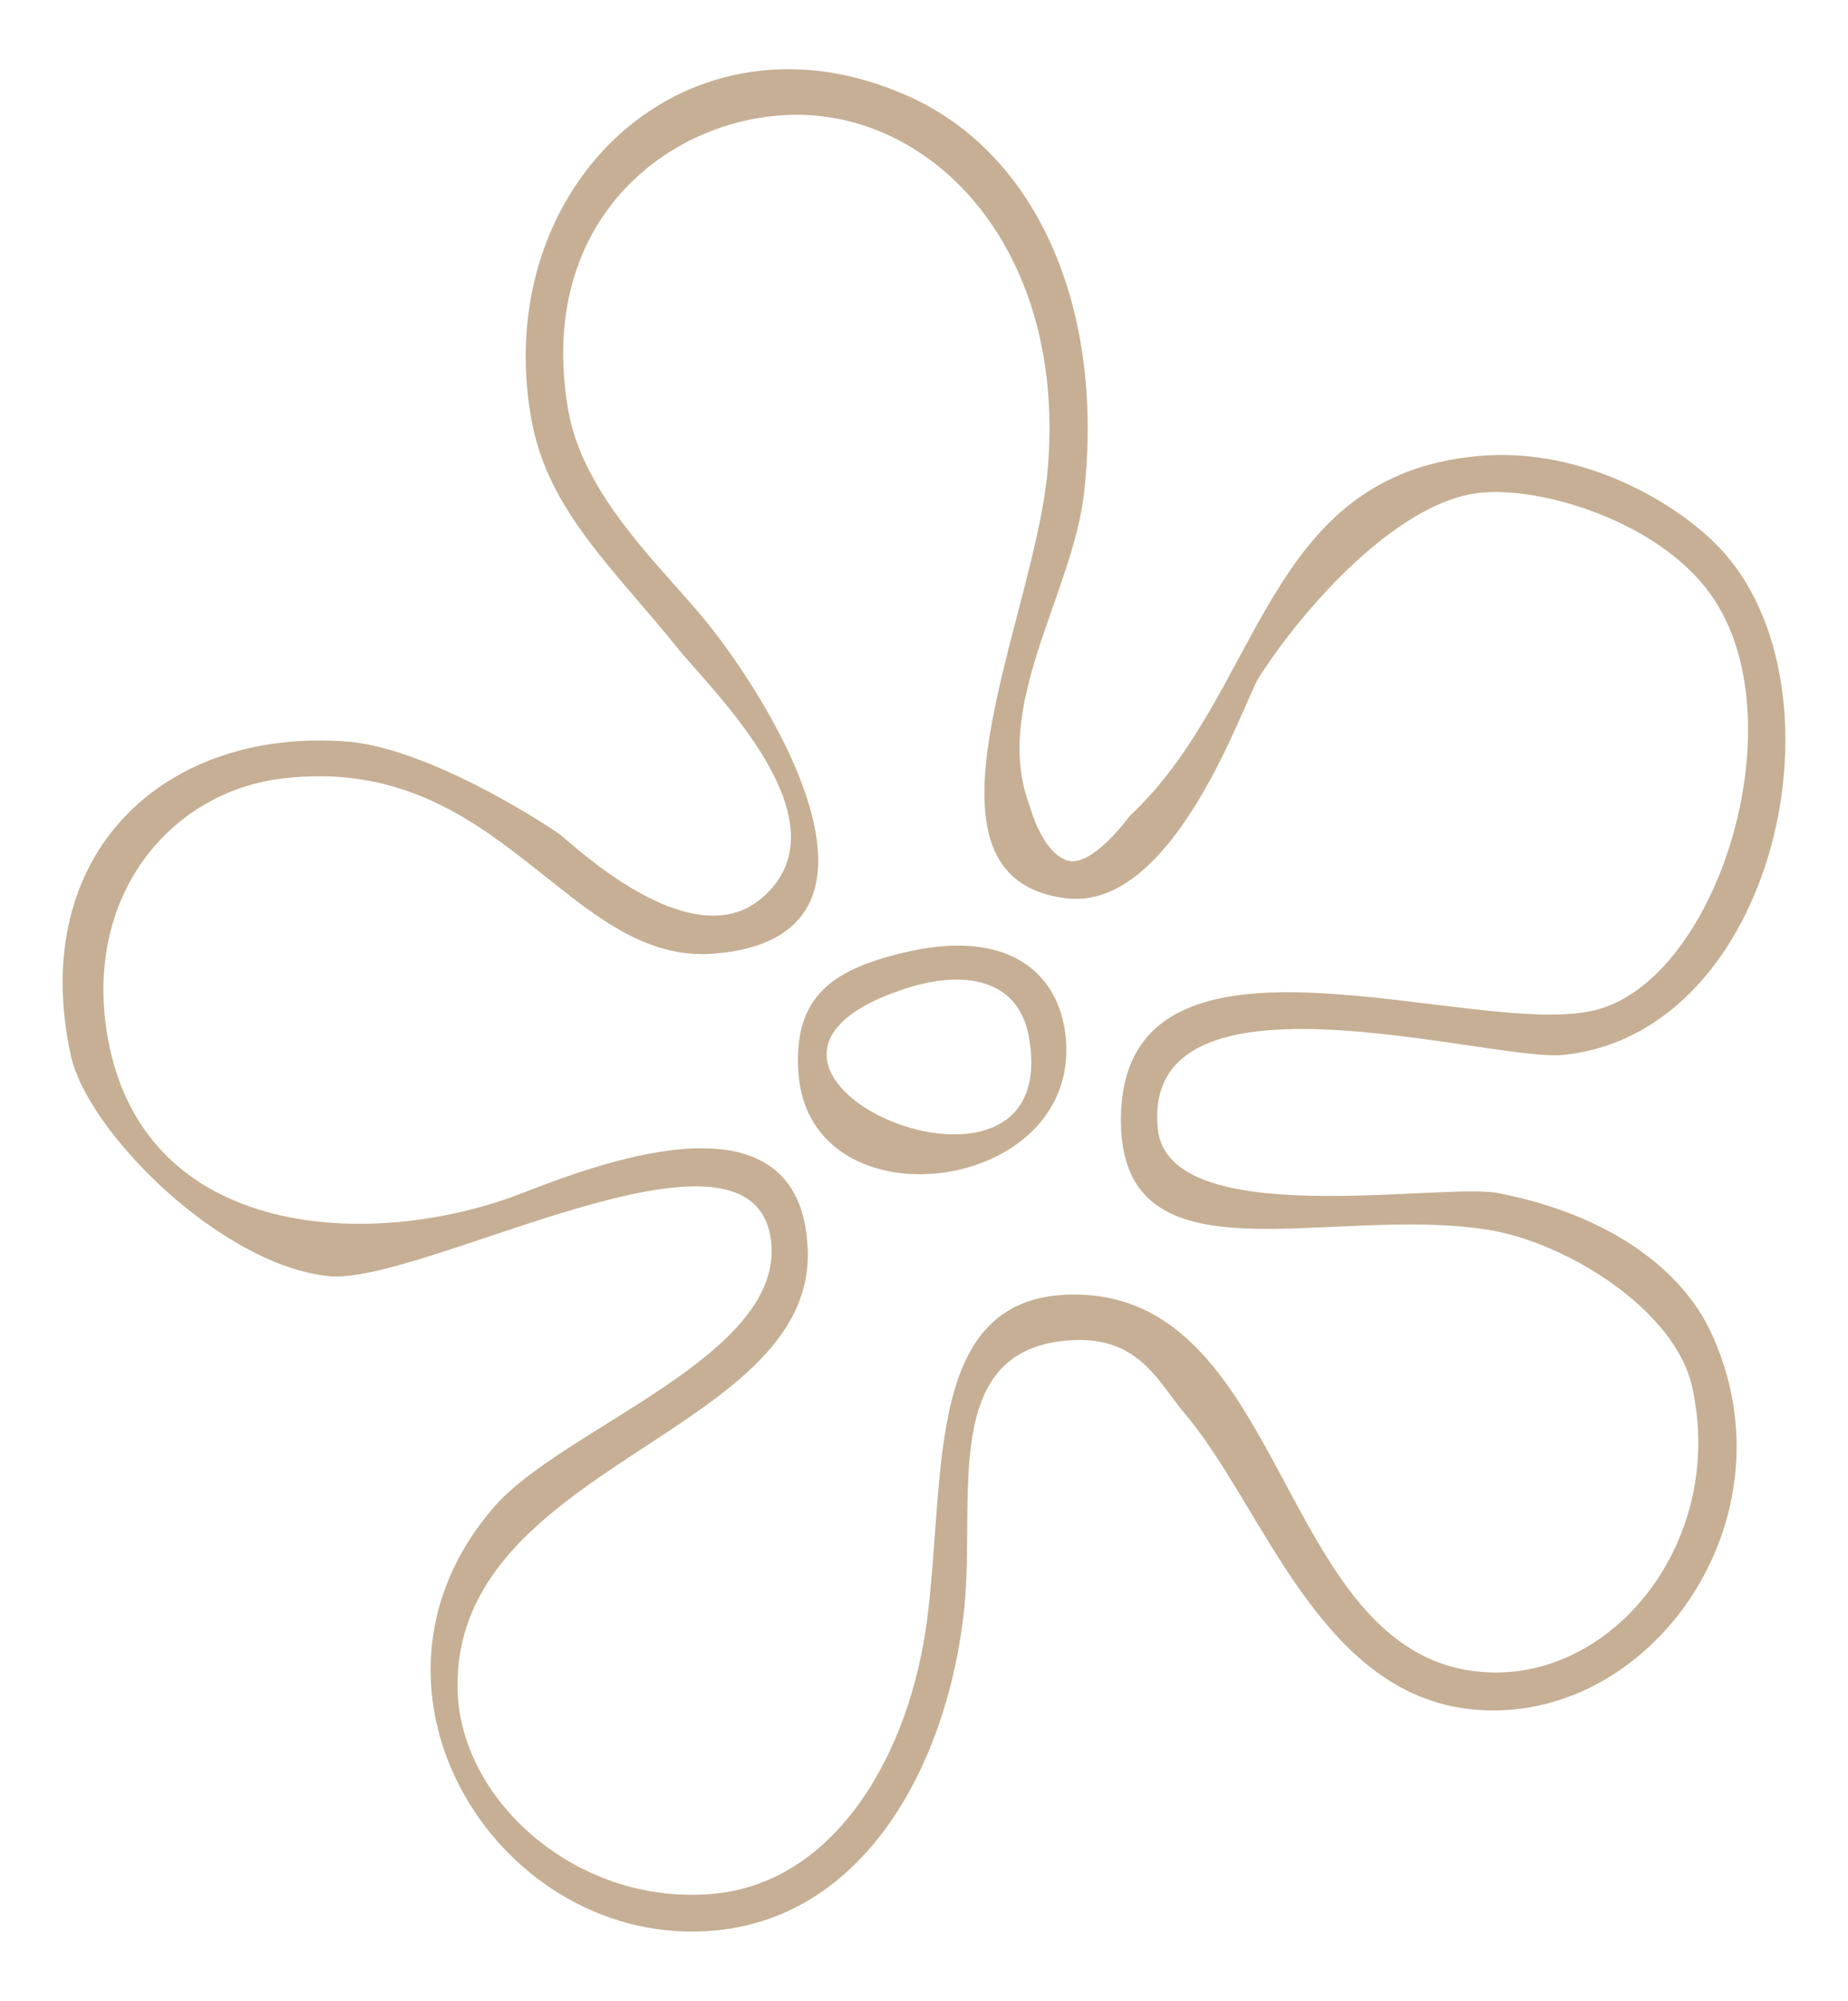<?xml version="1.0" encoding="utf-8"?>
<!-- Generator: Adobe Illustrator 15.1.0, SVG Export Plug-In . SVG Version: 6.00 Build 0)  -->
<!DOCTYPE svg PUBLIC "-//W3C//DTD SVG 1.1//EN" "http://www.w3.org/Graphics/SVG/1.1/DTD/svg11.dtd">
<svg opacity="0.5" version="1.1" id="Layer_1" xmlns="http://www.w3.org/2000/svg" xmlns:xlink="http://www.w3.org/1999/xlink" x="0px" y="0px"
	 width="200.595px" height="217.1px" viewBox="0 0 200.595 217.1" enable-background="new 0 0 200.595 217.1" xml:space="preserve">
<g>
	<path fill-rule="evenodd" fill="#8d5f29" clip-rule="evenodd" d="M115.749,93.34c2.705,1,6.869-4.796,6.869-4.796
		c14.503-13.481,14.467-37.106,38.054-39.076c11.24-0.938,21.397,5.145,26,10c14.308,15.094,6.277,52.654-17,55
		c-7.856,0.792-45.862-10.797-44,8c1.12,11.298,30.835,5.787,37,7c12.807,2.521,20.09,8.822,23,15c9.591,20.362-6.696,43.052-26,41
		c-16.526-1.756-22.5-21.922-31-32c-3.122-3.701-5.125-8.726-13-8c-13.603,1.253-9.78,17.087-11,29c-1.67,16.31-10.367,33.421-27,35
		c-23.29,2.211-41.404-26.05-24-46c7.513-8.612,31.753-16.433,30-29c-2.141-15.342-37.817,5.035-48,4
		c-11.703-1.19-26.203-15.652-28-24c-4.687-21.773,10.072-35.541,30-34c7.312,0.565,17.761,6.447,23,10
		c1.139,0.772,14.233,13.619,22,7c9.683-8.252-5.5-22.632-9-27c-6.915-8.629-14.225-15.021-16-25c-4.541-25.526,17.074-45.774,41-35
		c13.921,6.269,21.225,22.961,19,43c-1.217,10.964-10.097,23.171-5.875,34.054C111.796,87.521,113.044,92.34,115.749,93.34z
		 M61.672,44.468c1.624,9.438,10.264,17.146,15,23c7.46,9.223,22.593,34.102,1,36c-16.08,1.414-23.171-21.844-47-19
		c-12.236,1.46-21.643,12.771-19,28c3.887,22.4,29.103,23.195,45,17c9.435-3.677,30.242-11.281,31,6
		c0.889,20.26-38.683,23.323-38,48c0.333,12.047,13.208,23.502,28,22c12.974-1.317,21.147-15.053,23-30
		c2.004-16.166-0.275-35.061,16-35c23.533,0.088,21.956,40.119,45,41c13.773,0.526,25.669-14.505,22-31
		c-1.853-8.33-13.596-15.62-22-17c-17.403-2.857-40.063,6.391-40-12c0.083-24.447,39.156-8.155,52-12
		c13.052-3.906,21.524-31.709,12-45c-5.647-7.881-18.307-11.696-25-11c-8.838,0.919-18.986,12.203-24,20
		c-1.669,2.596-9.152,25.483-21,24c-17.691-2.215-3.562-29.919-2-46c2.343-24.128-12.261-39.541-28-39
		C72.473,12.922,58.147,23.983,61.672,44.468z"/>
	<path fill-rule="evenodd" fill="#8d5f29" clip-rule="evenodd" d="M97.672,103.468c11.936-2.993,17.303,2.258,18,9c1.778,17.189-27.767,20.902-29,4
		C86.054,108,90.57,105.249,97.672,103.468z M111.672,112.468c-1.131-6.206-6.975-7.444-14-5
		C72.431,116.25,115.753,134.862,111.672,112.468z"/>
</g>
</svg>
